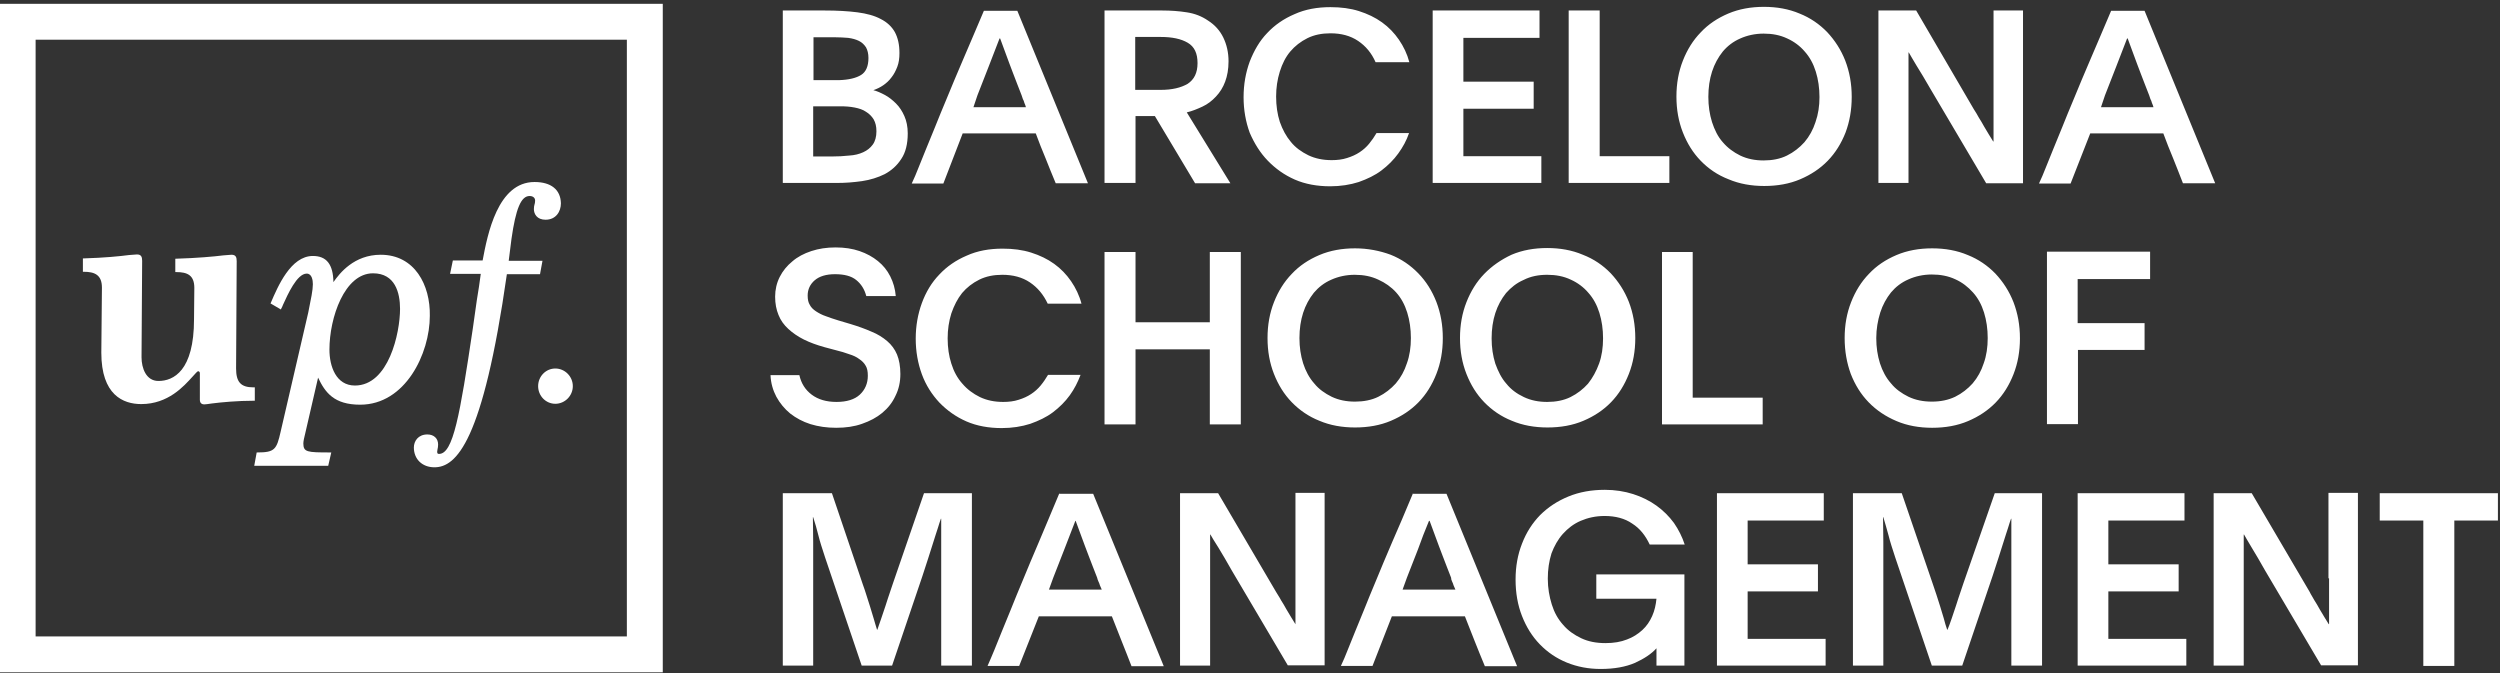 <svg  viewBox="0 0 364 98" fill="none" preserveAspectRatio="xMinYMin meet" xmlns="http://www.w3.org/2000/svg">
<rect x="0" y="0" width="364" height="98" fill="#333333" stroke="none"/>
<path d="M36.877 56.398C35.044 56.398 34.374 55.601 34.374 53.653L34.463 38.021C34.463 37.445 34.329 37.091 33.703 37.091C33.525 37.091 33.123 37.135 32.541 37.18C31.156 37.357 28.653 37.578 25.658 37.667L25.524 37.667L25.524 39.615L25.658 39.615C27.267 39.615 28.295 40.058 28.295 41.918L28.25 46.479C28.25 54.007 25.256 55.469 23.066 55.469C21.278 55.469 20.607 53.609 20.607 52.014L20.697 37.977C20.697 37.401 20.563 37.047 19.937 37.047C19.758 37.047 19.401 37.091 18.775 37.135C17.434 37.313 15.199 37.534 12.204 37.623L12.07 37.623L12.07 39.571L12.204 39.571C13.769 39.571 14.841 40.014 14.841 41.874L14.752 51.35C14.752 57.506 17.926 58.834 20.563 58.834C24.496 58.834 26.776 56.221 28.027 54.849C28.385 54.45 28.742 54.051 28.832 54.051C28.876 54.051 29.1 54.051 29.1 54.361L29.1 58.214C29.1 58.79 29.502 58.878 29.726 58.878C29.904 58.878 30.262 58.834 30.843 58.745C32.228 58.568 34.597 58.347 36.966 58.347L37.1 58.347L37.1 56.398L36.877 56.398Z" fill="#FFFFFF"/>
<path d="M77.824 26.501C72.46 26.501 70.985 34.118 70.27 37.926L65.934 37.926L65.532 39.874L70.002 39.874L69.734 41.779C69.51 43.063 69.331 44.347 69.153 45.631L68.84 47.845C66.962 60.466 65.979 66.09 63.923 66.09C63.7 66.09 63.655 66.001 63.655 65.736C63.655 65.647 63.7 65.558 63.7 65.426C63.744 65.249 63.789 65.027 63.789 64.717C63.789 63.831 63.163 63.256 62.224 63.256C60.884 63.256 60.258 64.23 60.258 65.16C60.258 66.843 61.465 68.038 63.252 68.038C66.426 68.038 70.315 64.363 73.801 39.919L78.628 39.919L78.986 37.97L74.069 37.97L74.471 34.782C75.097 30.398 75.857 28.538 77.109 28.538C77.6 28.538 77.913 28.804 77.913 29.202C77.913 29.468 77.868 29.645 77.824 29.778C77.779 29.955 77.734 30.132 77.734 30.442C77.734 31.151 78.181 31.992 79.433 31.992C80.952 31.992 81.668 30.796 81.668 29.601C81.623 27.608 80.237 26.501 77.824 26.501Z" fill="#FFFFFF"/>
<path d="M80.855 53.654C79.469 53.654 78.352 54.806 78.352 56.223C78.352 57.64 79.469 58.791 80.855 58.791C82.24 58.791 83.402 57.64 83.402 56.223C83.402 54.806 82.24 53.654 80.855 53.654Z" fill="#FFFFFF"/>
<path d="M5.185 92.664L91.271 92.664L91.271 5.781L5.185 5.781L5.185 92.664ZM96.5 97.889L-1.73986e-07 97.889L0 0.556L96.5 0.556L96.5 97.889Z" fill="#FFFFFF"/>
<path d="M58.247 44.974C58.247 48.472 56.593 56.133 51.676 56.133C48.905 56.133 47.966 53.299 47.966 50.908C47.966 46.258 50.157 39.793 54.313 39.793C57.531 39.793 58.247 42.627 58.247 44.974ZM55.431 37.092C51.542 37.092 49.441 39.793 48.547 41.077C48.503 38.509 47.564 37.269 45.553 37.269C42.334 37.269 40.457 41.697 39.429 44.089L39.385 44.177L40.904 45.063L40.949 44.93C41.038 44.797 41.128 44.576 41.217 44.354C41.888 42.893 43.228 39.837 44.659 39.837C45.419 39.837 45.553 40.812 45.553 41.387C45.553 42.229 45.285 43.513 44.882 45.505L40.859 62.864C40.279 65.433 40.01 65.876 37.463 65.876L37.373 65.876L37.016 67.824L47.788 67.824L48.234 65.876L48.056 65.876C44.703 65.876 44.167 65.831 44.167 64.547C44.167 64.281 44.301 63.617 44.435 63.13L46.313 54.982C47.341 57.152 48.637 58.923 52.436 58.923C59.051 58.923 62.582 51.439 62.582 45.993C62.672 41.52 60.392 37.092 55.431 37.092Z" fill="#FFFFFF"/>
<path d="M154.247 71.805C153.13 74.507 152.102 76.898 151.252 78.935C150.359 81.016 149.599 82.832 148.928 84.47C148.258 86.064 147.677 87.482 147.185 88.722C146.693 89.917 146.246 91.024 145.844 91.998C145.442 92.973 145.084 93.858 144.771 94.655C144.459 95.453 144.101 96.205 143.788 96.958L148.392 96.958L151.252 89.74L161.89 89.74C162.382 90.936 162.829 92.176 163.321 93.371C163.812 94.567 164.259 95.763 164.751 97.002L169.444 97.002L159.164 71.894L154.247 71.894L154.247 71.805ZM159.924 84.647C160.013 84.825 160.102 85.046 160.147 85.223C160.237 85.445 160.326 85.666 160.415 85.843L152.727 85.843L153.353 84.116C153.89 82.743 154.426 81.371 154.962 79.998C155.499 78.625 156.035 77.208 156.571 75.835L156.616 75.835C156.84 76.455 157.108 77.208 157.465 78.138C157.823 79.068 158.136 79.998 158.493 80.883C158.896 81.902 159.298 83.009 159.745 84.116C159.79 84.293 159.834 84.47 159.924 84.647ZM130.022 84.913C129.887 85.312 129.709 85.843 129.53 86.374C129.351 86.95 129.128 87.526 128.949 88.146C128.725 88.766 128.547 89.386 128.323 90.006C128.1 90.626 127.921 91.201 127.742 91.689L127.697 91.689C127.518 91.157 127.384 90.626 127.206 90.05C127.027 89.474 126.848 88.899 126.669 88.279C126.49 87.703 126.312 87.127 126.133 86.596C125.954 86.064 125.82 85.577 125.641 85.135L121.127 71.805L113.975 71.805L113.975 96.914L118.4 96.914L118.4 83.762C118.4 81.99 118.4 80.396 118.4 78.979C118.4 77.562 118.356 76.322 118.356 75.304L118.4 75.304C118.669 76.145 118.937 77.031 119.16 77.961C119.384 78.891 119.741 79.954 120.144 81.193L125.462 96.914L129.887 96.914L134.312 83.85C134.581 82.965 134.893 82.123 135.162 81.238C135.43 80.352 135.698 79.555 135.921 78.846C136.145 78.094 136.368 77.474 136.547 76.898C136.726 76.322 136.86 75.879 136.994 75.525L137.039 75.525C137.039 76.057 137.039 76.632 137.039 77.341C137.039 78.049 137.039 78.802 137.039 79.555C137.039 80.352 137.039 81.149 137.039 81.946C137.039 82.743 137.039 83.452 137.039 84.116L137.039 96.914L141.509 96.914L141.509 71.805L134.536 71.805L130.022 84.913ZM227.55 77.739C228.265 76.942 229.114 76.278 230.142 75.835C231.17 75.392 232.332 75.127 233.629 75.127C235.193 75.127 236.579 75.481 237.651 76.234C238.769 76.942 239.573 77.961 240.199 79.289L245.294 79.289C244.937 78.182 244.401 77.119 243.73 76.145C243.015 75.171 242.166 74.33 241.182 73.621C240.199 72.912 239.037 72.337 237.785 71.938C236.534 71.54 235.148 71.318 233.673 71.318C231.751 71.318 229.963 71.628 228.354 72.293C226.745 72.957 225.404 73.843 224.242 74.994C223.125 76.145 222.231 77.518 221.605 79.156C220.979 80.751 220.667 82.478 220.667 84.382C220.667 86.33 220.979 88.102 221.605 89.696C222.231 91.29 223.08 92.663 224.198 93.814C225.315 94.965 226.611 95.851 228.131 96.471C229.651 97.091 231.304 97.401 233.048 97.401C235.059 97.401 236.713 97.091 238.054 96.515C239.394 95.895 240.423 95.231 241.182 94.39L241.182 96.914L245.25 96.914L245.25 83.629L232.422 83.629L232.422 87.172L241.182 87.172C241.093 88.057 240.914 88.899 240.557 89.696C240.199 90.493 239.752 91.157 239.126 91.733C238.501 92.308 237.741 92.796 236.891 93.106C235.998 93.46 234.97 93.637 233.763 93.637C232.422 93.637 231.26 93.415 230.232 92.928C229.204 92.441 228.31 91.821 227.595 90.98C226.835 90.138 226.298 89.164 225.941 88.013C225.583 86.862 225.36 85.622 225.36 84.249C225.36 82.92 225.538 81.725 225.896 80.573C226.298 79.511 226.835 78.536 227.55 77.739ZM188.619 84.205C188.619 85.445 188.619 86.64 188.619 87.88C188.619 89.12 188.619 90.094 188.619 90.847L188.619 90.891C188.44 90.626 188.261 90.271 187.993 89.873C187.77 89.474 187.502 89.076 187.278 88.677C187.055 88.234 186.786 87.836 186.518 87.393C186.295 86.95 186.027 86.596 185.803 86.197L177.355 71.805L171.813 71.805L171.813 96.914L176.193 96.914L176.193 83.983C176.193 83.186 176.193 82.389 176.193 81.592C176.193 80.795 176.193 80.042 176.193 79.378L176.193 77.828L176.238 77.828C176.417 78.182 176.819 78.802 177.4 79.732C177.981 80.662 178.607 81.769 179.367 83.098L187.502 96.87L192.865 96.87L192.865 71.761L188.619 71.761L188.619 84.205ZM285.879 84.913C285.745 85.312 285.566 85.843 285.387 86.374C285.209 86.95 284.985 87.526 284.806 88.146C284.583 88.766 284.404 89.386 284.181 90.006C283.957 90.626 283.778 91.201 283.555 91.689L283.51 91.689C283.331 91.157 283.153 90.626 283.019 90.05C282.84 89.474 282.661 88.899 282.482 88.279C282.303 87.703 282.125 87.127 281.946 86.596C281.767 86.064 281.588 85.577 281.454 85.135L276.895 71.805L269.788 71.805L269.788 96.914L274.213 96.914L274.213 83.762C274.213 81.99 274.213 80.396 274.213 78.979C274.213 77.562 274.169 76.322 274.169 75.304L274.213 75.304C274.481 76.145 274.705 77.031 274.973 77.961C275.197 78.891 275.554 79.954 275.956 81.193L281.275 96.914L285.7 96.914L290.125 83.85C290.394 82.965 290.706 82.123 290.975 81.238C291.243 80.352 291.511 79.555 291.734 78.846C291.958 78.094 292.181 77.474 292.36 76.898C292.539 76.322 292.673 75.879 292.807 75.525L292.852 75.525C292.852 76.057 292.852 76.632 292.852 77.341C292.852 78.049 292.852 78.802 292.852 79.555C292.852 80.352 292.852 81.149 292.852 81.946C292.852 82.743 292.852 83.452 292.852 84.116L292.852 96.914L297.322 96.914L297.322 71.805L290.438 71.805L285.879 84.913ZM306.976 86.109L317.212 86.109L317.212 82.168L306.976 82.168L306.976 75.791L318.061 75.791L318.061 71.805L302.506 71.805L302.506 96.914L318.329 96.914L318.329 93.017L306.976 93.017L306.976 86.109ZM346.488 71.805L346.488 75.791L352.835 75.791L352.835 96.958L357.349 96.958L357.349 75.791L363.696 75.791L363.696 71.805L346.488 71.805ZM339.113 84.205C339.113 85.445 339.113 86.64 339.113 87.88C339.113 89.12 339.113 90.094 339.113 90.847L339.068 90.891C338.889 90.626 338.711 90.271 338.443 89.873C338.219 89.474 337.951 89.076 337.727 88.677C337.504 88.234 337.236 87.836 336.968 87.393C336.744 86.95 336.476 86.596 336.297 86.197L327.849 71.805L322.307 71.805L322.307 96.914L326.687 96.914L326.687 83.983C326.687 83.186 326.687 82.389 326.687 81.592C326.687 80.795 326.687 80.042 326.687 79.378L326.687 77.828L326.732 77.828C326.911 78.182 327.313 78.802 327.849 79.732C328.43 80.662 329.056 81.769 329.816 83.098L337.951 96.87L343.314 96.87L343.314 71.761L339.024 71.761L339.024 84.205L339.113 84.205ZM205.738 71.805C204.62 74.507 203.592 76.898 202.698 78.935C201.805 81.016 201.045 82.832 200.374 84.47C199.704 86.064 199.123 87.482 198.631 88.722C198.139 89.917 197.692 91.024 197.29 91.998C196.888 92.973 196.53 93.858 196.217 94.655C195.905 95.453 195.592 96.205 195.234 96.958L199.838 96.958L202.654 89.74L213.292 89.74C213.783 90.936 214.23 92.176 214.722 93.371C215.214 94.567 215.661 95.763 216.197 97.002L220.89 97.002L210.61 71.894L205.738 71.894L205.738 71.805ZM211.414 84.647C211.504 84.825 211.593 85.046 211.638 85.223C211.727 85.445 211.817 85.666 211.906 85.843L204.218 85.843L204.844 84.116C205.38 82.743 205.917 81.371 206.453 79.998C206.945 78.625 207.481 77.208 208.062 75.835L208.151 75.835C208.375 76.455 208.643 77.208 209.001 78.138C209.358 79.068 209.671 79.998 210.029 80.883C210.431 81.902 210.833 83.009 211.28 84.116C211.28 84.293 211.325 84.47 211.414 84.647ZM254.457 86.109L264.693 86.109L264.693 82.168L254.457 82.168L254.457 75.791L265.542 75.791L265.542 71.805L249.988 71.805L249.988 96.914L265.81 96.914L265.81 93.017L254.457 93.017L254.457 86.109ZM197.29 36.158C195.413 36.158 193.67 36.468 192.105 37.132C190.541 37.796 189.2 38.682 188.083 39.877C186.965 41.029 186.116 42.402 185.49 43.996C184.864 45.59 184.552 47.317 184.552 49.221C184.552 51.125 184.864 52.852 185.49 54.447C186.116 56.041 186.965 57.413 188.083 58.565C189.2 59.716 190.541 60.646 192.105 61.266C193.67 61.93 195.413 62.24 197.29 62.24C199.212 62.24 200.955 61.93 202.52 61.266C204.084 60.602 205.425 59.716 206.542 58.565C207.66 57.413 208.509 56.041 209.135 54.447C209.761 52.852 210.073 51.125 210.073 49.221C210.073 47.317 209.761 45.59 209.135 43.952C208.509 42.357 207.66 40.984 206.498 39.789C205.38 38.638 204.039 37.708 202.475 37.088C200.911 36.512 199.167 36.158 197.29 36.158ZM203.28 42.579C203.995 43.376 204.531 44.35 204.889 45.501C205.246 46.653 205.425 47.893 205.425 49.221C205.425 50.55 205.246 51.79 204.844 52.897C204.486 54.004 203.95 54.978 203.235 55.819C202.52 56.616 201.67 57.281 200.687 57.768C199.704 58.255 198.542 58.476 197.29 58.476C196.039 58.476 194.921 58.255 193.893 57.768C192.91 57.281 192.016 56.661 191.345 55.819C190.63 55.022 190.094 54.004 189.736 52.897C189.379 51.745 189.2 50.55 189.2 49.221C189.2 47.893 189.379 46.653 189.736 45.546C190.094 44.439 190.63 43.464 191.301 42.623C191.971 41.826 192.82 41.162 193.848 40.719C194.832 40.276 195.994 40.01 197.245 40.01C198.542 40.01 199.659 40.232 200.687 40.719C201.67 41.162 202.564 41.782 203.28 42.579ZM241.987 36.689L241.987 61.797L256.647 61.797L256.647 57.901L246.457 57.901L246.457 36.689L241.987 36.689ZM216.107 39.877C214.99 41.029 214.141 42.402 213.515 43.996C212.889 45.59 212.576 47.317 212.576 49.221C212.576 51.125 212.889 52.852 213.515 54.447C214.141 56.041 214.99 57.413 216.107 58.565C217.225 59.716 218.566 60.646 220.13 61.266C221.695 61.93 223.438 62.24 225.315 62.24C227.237 62.24 228.98 61.93 230.545 61.266C232.109 60.602 233.45 59.716 234.567 58.565C235.685 57.413 236.534 56.041 237.16 54.447C237.785 52.852 238.098 51.125 238.098 49.221C238.098 47.317 237.785 45.59 237.16 43.952C236.534 42.357 235.64 40.984 234.523 39.789C233.405 38.638 232.064 37.708 230.455 37.088C228.891 36.423 227.148 36.113 225.27 36.113C223.393 36.113 221.65 36.423 220.085 37.088C218.566 37.796 217.225 38.726 216.107 39.877ZM225.27 40.01C226.567 40.01 227.684 40.232 228.712 40.719C229.695 41.162 230.589 41.826 231.26 42.623C231.975 43.42 232.511 44.394 232.869 45.546C233.226 46.697 233.405 47.937 233.405 49.265C233.405 50.594 233.226 51.834 232.824 52.941C232.422 54.048 231.885 55.022 231.215 55.864C230.5 56.661 229.651 57.325 228.667 57.812C227.684 58.299 226.522 58.521 225.27 58.521C224.019 58.521 222.901 58.299 221.873 57.812C220.845 57.325 219.996 56.705 219.326 55.864C218.611 55.066 218.119 54.048 217.717 52.941C217.359 51.79 217.18 50.594 217.18 49.265C217.18 47.937 217.359 46.697 217.717 45.59C218.074 44.483 218.611 43.509 219.281 42.667C219.996 41.87 220.801 41.206 221.829 40.763C222.857 40.232 224.019 40.01 225.27 40.01ZM180.663 61.797L180.663 36.689L176.149 36.689L176.149 46.918L165.332 46.918L165.332 36.689L160.818 36.689L160.818 61.797L165.332 61.797L165.332 50.86L176.149 50.86L176.149 61.797L180.663 61.797ZM140.078 42.667C140.749 41.87 141.598 41.206 142.581 40.719C143.565 40.232 144.682 40.01 145.934 40.01C147.498 40.01 148.839 40.365 149.956 41.117C151.074 41.87 151.923 42.889 152.549 44.217L157.465 44.217C157.152 43.022 156.616 41.914 155.946 40.94C155.275 39.966 154.471 39.125 153.487 38.416C152.504 37.708 151.387 37.176 150.135 36.778C148.884 36.379 147.498 36.202 145.978 36.202C144.056 36.202 142.313 36.512 140.749 37.221C139.184 37.885 137.843 38.815 136.771 39.966C135.653 41.117 134.804 42.534 134.223 44.129C133.642 45.723 133.329 47.45 133.329 49.31C133.329 51.17 133.642 52.897 134.223 54.491C134.804 56.085 135.698 57.458 136.771 58.609C137.888 59.761 139.184 60.69 140.704 61.355C142.224 62.019 143.967 62.329 145.844 62.329C147.364 62.329 148.749 62.108 150.001 61.709C151.252 61.266 152.37 60.735 153.309 60.026C154.247 59.318 155.096 58.476 155.767 57.546C156.437 56.616 156.929 55.642 157.331 54.579L152.593 54.579C152.28 55.111 151.923 55.642 151.521 56.129C151.118 56.616 150.671 57.015 150.135 57.369C149.599 57.724 149.018 57.989 148.302 58.211C147.632 58.432 146.872 58.521 146.068 58.521C144.816 58.521 143.699 58.299 142.671 57.812C141.687 57.325 140.838 56.705 140.123 55.864C139.408 55.066 138.871 54.092 138.514 52.941C138.156 51.834 137.978 50.594 137.978 49.265C137.978 47.981 138.156 46.786 138.514 45.634C138.916 44.483 139.408 43.509 140.078 42.667ZM312.206 47.051L302.506 47.051L302.506 40.63L313.055 40.63L313.055 36.645L298.037 36.645L298.037 61.753L302.551 61.753L302.551 50.948L312.25 50.948L312.25 47.051L312.206 47.051ZM115.048 60.203C115.897 60.868 116.881 61.399 117.998 61.753C119.16 62.108 120.367 62.285 121.753 62.285C123.138 62.285 124.39 62.108 125.507 61.709C126.669 61.31 127.653 60.779 128.457 60.115C129.306 59.406 129.932 58.609 130.379 57.635C130.871 56.661 131.094 55.598 131.094 54.447C131.094 53.34 130.915 52.365 130.603 51.612C130.29 50.86 129.798 50.195 129.172 49.664C128.547 49.133 127.787 48.645 126.893 48.291C125.999 47.893 125.015 47.538 123.853 47.184L122.065 46.653C121.395 46.431 120.769 46.254 120.233 46.033C119.697 45.856 119.205 45.59 118.803 45.324C118.4 45.059 118.087 44.749 117.909 44.394C117.685 44.04 117.596 43.597 117.596 43.022C117.596 42.136 117.953 41.383 118.624 40.807C119.294 40.232 120.278 39.922 121.574 39.922C122.915 39.922 123.943 40.187 124.658 40.763C125.373 41.339 125.865 42.092 126.133 43.11L130.424 43.11C130.334 42.047 130.066 41.117 129.619 40.232C129.172 39.346 128.591 38.638 127.831 38.018C127.072 37.398 126.178 36.91 125.15 36.556C124.122 36.202 122.959 36.025 121.663 36.025C120.367 36.025 119.205 36.202 118.132 36.556C117.059 36.91 116.121 37.398 115.361 38.062C114.601 38.682 113.975 39.435 113.528 40.32C113.081 41.206 112.858 42.18 112.858 43.199C112.858 44.217 113.037 45.103 113.35 45.856C113.662 46.653 114.154 47.317 114.78 47.893C115.406 48.468 116.166 49 117.059 49.443C117.953 49.885 118.937 50.24 120.054 50.55L121.708 50.992C122.423 51.17 123.049 51.347 123.63 51.568C124.211 51.745 124.703 51.967 125.105 52.277C125.507 52.542 125.82 52.852 126.043 53.251C126.267 53.605 126.356 54.092 126.356 54.712C126.356 55.819 125.954 56.749 125.194 57.458C124.434 58.166 123.272 58.521 121.797 58.521C120.322 58.521 119.115 58.166 118.177 57.458C117.238 56.749 116.657 55.819 116.389 54.624L112.187 54.624C112.232 55.775 112.545 56.838 113.037 57.768C113.573 58.742 114.244 59.539 115.048 60.203ZM276.135 61.31C277.7 61.975 279.443 62.285 281.32 62.285C283.242 62.285 284.985 61.975 286.55 61.31C288.114 60.646 289.455 59.761 290.572 58.609C291.69 57.458 292.539 56.085 293.165 54.491C293.79 52.897 294.103 51.17 294.103 49.265C294.103 47.361 293.79 45.634 293.165 43.996C292.539 42.402 291.645 41.029 290.528 39.833C289.41 38.682 288.069 37.752 286.505 37.132C284.941 36.468 283.197 36.158 281.32 36.158C279.443 36.158 277.7 36.468 276.135 37.132C274.571 37.796 273.23 38.682 272.113 39.877C270.995 41.029 270.146 42.402 269.52 43.996C268.894 45.59 268.581 47.317 268.581 49.221C268.581 51.125 268.894 52.852 269.475 54.447C270.101 56.041 270.95 57.413 272.068 58.565C273.23 59.761 274.571 60.646 276.135 61.31ZM273.766 45.501C274.124 44.394 274.66 43.42 275.331 42.579C276.001 41.782 276.85 41.117 277.878 40.675C278.862 40.232 280.024 39.966 281.275 39.966C282.527 39.966 283.689 40.187 284.717 40.675C285.7 41.117 286.55 41.782 287.265 42.579C287.98 43.376 288.516 44.35 288.874 45.501C289.231 46.653 289.41 47.893 289.41 49.221C289.41 50.55 289.231 51.79 288.829 52.897C288.472 54.004 287.935 54.978 287.22 55.819C286.505 56.616 285.656 57.281 284.672 57.768C283.644 58.255 282.527 58.476 281.275 58.476C280.024 58.476 278.906 58.255 277.878 57.768C276.895 57.281 276.001 56.661 275.331 55.819C274.616 55.022 274.079 54.004 273.722 52.897C273.364 51.745 273.185 50.55 273.185 49.221C273.185 47.893 273.409 46.653 273.766 45.501ZM277.878 13.751C277.878 12.954 277.878 12.201 277.878 11.404C277.878 10.607 277.878 9.854 277.878 9.189L277.878 7.639L277.923 7.639C278.102 7.994 278.504 8.614 279.041 9.544C279.622 10.474 280.292 11.581 281.052 12.909L289.187 26.681L294.55 26.681L294.55 1.528L290.259 1.528L290.259 13.928C290.259 15.168 290.259 16.363 290.259 17.603C290.259 18.843 290.259 19.817 290.259 20.57L290.215 20.614C290.036 20.349 289.857 19.994 289.589 19.596C289.365 19.197 289.097 18.799 288.874 18.4C288.65 17.957 288.382 17.559 288.114 17.116C287.89 16.673 287.622 16.275 287.399 15.92L278.996 1.528L273.498 1.528L273.498 26.637L277.878 26.637L277.878 13.751ZM304.339 19.419L314.977 19.419C315.424 20.659 315.915 21.854 316.407 23.05C316.899 24.246 317.346 25.441 317.837 26.681L322.53 26.681L312.25 1.573L307.378 1.573C306.216 4.274 305.233 6.665 304.339 8.702C303.445 10.784 302.685 12.599 302.015 14.238C301.344 15.832 300.763 17.249 300.271 18.489C299.78 19.684 299.333 20.791 298.931 21.766C298.528 22.74 298.171 23.626 297.858 24.423C297.545 25.22 297.232 25.973 296.875 26.725L301.478 26.725L304.339 19.419ZM306.484 13.883C307.021 12.511 307.557 11.138 308.093 9.765C308.63 8.392 309.166 6.975 309.703 5.602L309.792 5.602C310.015 6.222 310.284 6.975 310.641 7.905C310.999 8.835 311.312 9.765 311.669 10.651C312.071 11.669 312.474 12.776 312.921 13.883C312.965 14.06 313.055 14.238 313.099 14.415C313.189 14.592 313.278 14.769 313.323 14.991C313.412 15.212 313.502 15.389 313.546 15.61L305.903 15.61L306.484 13.883ZM243.104 22.74L232.913 22.74L232.913 1.528L228.399 1.528L228.399 26.637L243.06 26.637L243.06 22.74L243.104 22.74ZM165.287 16.895L168.148 16.895L174.003 26.681L179.143 26.681L172.796 16.363C173.556 16.186 174.316 15.876 175.076 15.522C175.836 15.168 176.461 14.681 177.043 14.06C177.624 13.441 178.071 12.732 178.383 11.891C178.696 11.049 178.875 10.075 178.875 8.924C178.875 7.64 178.607 6.488 178.115 5.47C177.624 4.451 176.864 3.61 175.88 2.99C174.986 2.37 173.958 1.971 172.796 1.794C171.679 1.617 170.472 1.528 169.221 1.528L160.818 1.528L160.818 26.637L165.332 26.637L165.332 16.895L165.287 16.895ZM165.287 5.381L168.997 5.381C170.651 5.381 171.947 5.647 172.93 6.222C173.914 6.798 174.361 7.772 174.361 9.189C174.361 10.607 173.869 11.581 172.93 12.201C171.947 12.776 170.651 13.086 168.997 13.086L165.287 13.086L165.287 5.381ZM224.421 22.74L213.068 22.74L213.068 15.832L223.304 15.832L223.304 11.891L213.068 11.891L213.068 5.514L224.153 5.514L224.153 1.528L208.598 1.528L208.598 26.637L224.421 26.637L224.421 22.74ZM125.507 26.371C126.714 26.194 127.831 25.84 128.815 25.353C129.798 24.821 130.603 24.113 131.228 23.139C131.854 22.209 132.167 20.969 132.167 19.419C132.167 18.445 131.988 17.603 131.675 16.895C131.362 16.186 130.96 15.566 130.468 15.079C129.977 14.592 129.44 14.149 128.859 13.839C128.278 13.529 127.697 13.263 127.161 13.131C127.653 12.954 128.144 12.732 128.591 12.422C129.038 12.112 129.44 11.758 129.798 11.271C130.156 10.828 130.424 10.296 130.647 9.721C130.871 9.145 130.96 8.481 130.96 7.728C130.96 6.488 130.737 5.514 130.29 4.673C129.843 3.875 129.128 3.211 128.234 2.768C127.34 2.281 126.178 1.971 124.837 1.794C123.451 1.617 121.887 1.528 120.099 1.528L113.975 1.528L113.975 26.637L121.887 26.637C123.094 26.637 124.256 26.548 125.507 26.371ZM118.4 5.425L121.484 5.425C122.244 5.425 122.915 5.47 123.496 5.514C124.122 5.602 124.613 5.735 125.06 5.957C125.507 6.178 125.82 6.488 126.088 6.887C126.312 7.285 126.446 7.817 126.446 8.437C126.446 9.632 126.088 10.474 125.373 10.916C124.658 11.359 123.585 11.625 122.155 11.669L118.445 11.669L118.445 5.425L118.4 5.425ZM118.4 22.784L118.4 15.478L122.334 15.478C123.094 15.478 123.764 15.522 124.434 15.655C125.105 15.788 125.641 15.965 126.088 16.275C126.535 16.54 126.937 16.939 127.206 17.382C127.474 17.869 127.608 18.4 127.608 19.109C127.608 19.906 127.429 20.57 127.072 21.057C126.714 21.544 126.267 21.899 125.686 22.164C125.105 22.43 124.434 22.607 123.63 22.651C122.825 22.74 121.976 22.784 121.082 22.784L118.4 22.784ZM269.61 14.105C269.61 12.201 269.297 10.474 268.671 8.835C268.045 7.241 267.151 5.868 266.034 4.673C264.916 3.521 263.575 2.591 262.011 1.971C260.447 1.307 258.703 0.997 256.826 0.997C254.949 0.997 253.206 1.307 251.641 1.971C250.077 2.636 248.736 3.521 247.619 4.717C246.501 5.868 245.652 7.241 245.026 8.835C244.401 10.429 244.088 12.156 244.088 14.06C244.088 15.965 244.401 17.692 245.026 19.286C245.652 20.88 246.501 22.253 247.619 23.404C248.736 24.556 250.077 25.485 251.686 26.105C253.25 26.77 254.994 27.08 256.871 27.08C258.793 27.08 260.536 26.77 262.1 26.105C263.665 25.441 265.006 24.556 266.123 23.404C267.241 22.253 268.09 20.88 268.716 19.286C269.297 17.736 269.61 16.009 269.61 14.105ZM264.335 17.78C263.978 18.887 263.441 19.862 262.726 20.703C262.011 21.5 261.162 22.164 260.178 22.651C259.195 23.139 258.033 23.36 256.782 23.36C255.53 23.36 254.413 23.139 253.385 22.651C252.401 22.164 251.552 21.544 250.837 20.703C250.122 19.906 249.63 18.887 249.272 17.78C248.915 16.629 248.736 15.433 248.736 14.105C248.736 12.776 248.915 11.536 249.272 10.429C249.63 9.322 250.166 8.348 250.837 7.507C251.507 6.71 252.357 6.045 253.385 5.602C254.368 5.16 255.53 4.894 256.782 4.894C258.078 4.894 259.195 5.115 260.223 5.602C261.207 6.045 262.1 6.71 262.771 7.507C263.486 8.304 264.022 9.278 264.38 10.429C264.738 11.581 264.916 12.821 264.916 14.149C264.916 15.433 264.738 16.629 264.335 17.78ZM140.168 19.419L150.806 19.419C151.252 20.659 151.744 21.854 152.236 23.05C152.727 24.246 153.174 25.441 153.711 26.681L158.404 26.681L148.124 1.573L143.252 1.573C142.09 4.274 141.106 6.665 140.212 8.702C139.318 10.784 138.559 12.599 137.888 14.238C137.218 15.832 136.637 17.249 136.145 18.489C135.653 19.684 135.206 20.791 134.804 21.766C134.402 22.74 134.044 23.626 133.731 24.423C133.418 25.22 133.106 25.973 132.748 26.725L137.352 26.725L140.168 19.419ZM142.313 13.883C142.849 12.511 143.386 11.138 143.922 9.765C144.459 8.392 144.995 6.975 145.531 5.602L145.621 5.602C145.844 6.222 146.112 6.975 146.47 7.905C146.827 8.835 147.14 9.765 147.498 10.651C147.9 11.669 148.302 12.776 148.749 13.883C148.794 14.06 148.884 14.238 148.928 14.415C149.018 14.592 149.107 14.769 149.152 14.991C149.241 15.212 149.331 15.389 149.375 15.61L141.732 15.61L142.313 13.883ZM184.596 23.404C185.714 24.556 187.01 25.485 188.53 26.15C190.049 26.814 191.792 27.124 193.67 27.124C195.189 27.124 196.575 26.903 197.827 26.504C199.078 26.061 200.195 25.53 201.134 24.821C202.073 24.113 202.922 23.271 203.592 22.341C204.263 21.412 204.799 20.437 205.157 19.375L200.419 19.375C200.106 19.906 199.748 20.437 199.346 20.924C198.944 21.412 198.497 21.81 197.961 22.164C197.424 22.519 196.843 22.784 196.128 23.006C195.458 23.227 194.698 23.316 193.893 23.316C192.642 23.316 191.524 23.094 190.496 22.607C189.513 22.12 188.619 21.5 187.949 20.659C187.278 19.862 186.742 18.887 186.339 17.736C185.982 16.629 185.803 15.389 185.803 14.06C185.803 12.776 185.982 11.581 186.339 10.429C186.697 9.278 187.189 8.304 187.859 7.507C188.53 6.71 189.379 6.045 190.362 5.558C191.345 5.071 192.463 4.85 193.714 4.85C195.279 4.85 196.62 5.204 197.737 5.957C198.855 6.71 199.704 7.728 200.285 9.057L205.201 9.057C204.889 7.861 204.352 6.754 203.682 5.78C203.011 4.805 202.207 3.964 201.223 3.256C200.24 2.547 199.123 2.016 197.871 1.617C196.62 1.218 195.234 1.041 193.714 1.041C191.792 1.041 190.049 1.351 188.485 2.06C186.921 2.724 185.58 3.654 184.507 4.805C183.389 5.957 182.585 7.374 181.959 8.968C181.378 10.562 181.065 12.289 181.065 14.149C181.065 16.009 181.378 17.736 181.959 19.33C182.63 20.88 183.479 22.253 184.596 23.404Z" fill="#FFFFFF"/>
</svg>
